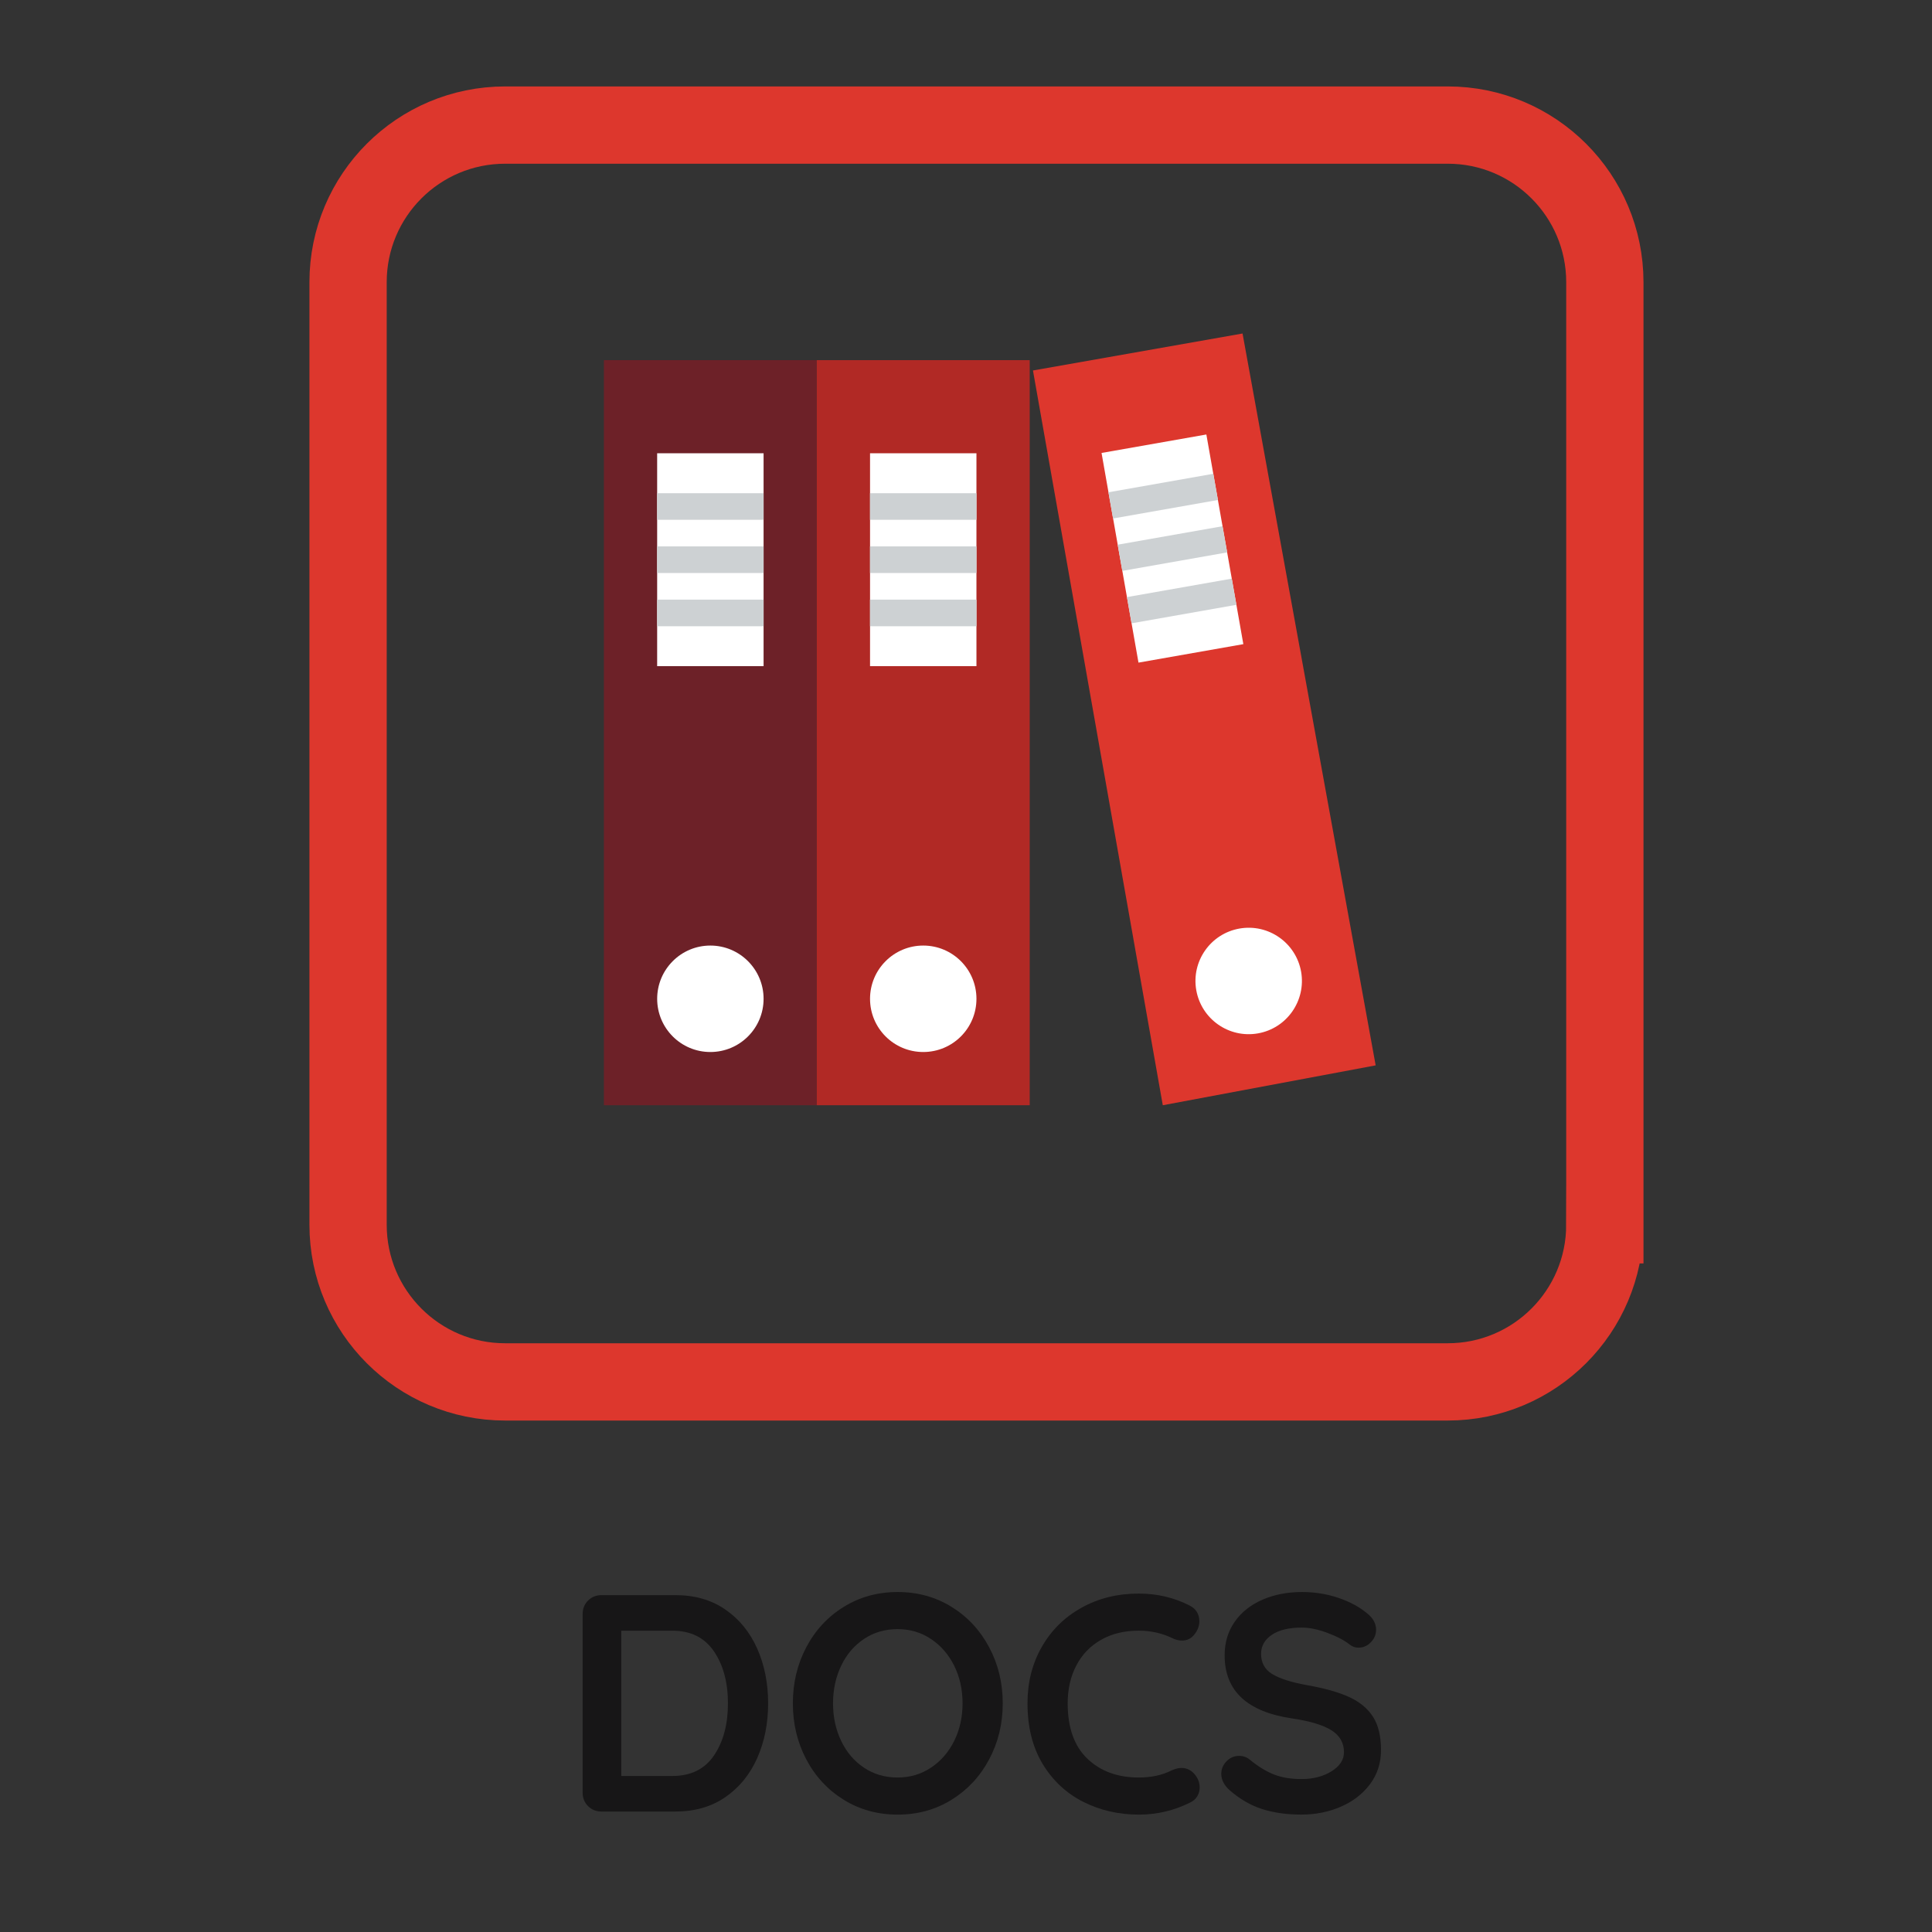 <?xml version="1.0" encoding="utf-8"?>
<!-- Generator: Adobe Illustrator 16.0.0, SVG Export Plug-In . SVG Version: 6.00 Build 0)  -->
<!DOCTYPE svg PUBLIC "-//W3C//DTD SVG 1.1//EN" "http://www.w3.org/Graphics/SVG/1.1/DTD/svg11.dtd">
<svg version="1.1" id="Layer_1" xmlns="http://www.w3.org/2000/svg" xmlns:xlink="http://www.w3.org/1999/xlink" x="0px" y="0px"
	 width="100px" height="100px" viewBox="0 0 100 100" enable-background="new 0 0 100 100" xml:space="preserve">
<rect x="0" y="0" width="100" height="100" fill="#333333" stroke="none"/>
<g>
	<g>
		<polygon fill="#6D2128" points="258.783,95.799 266.923,95.799 266.923,67.311 258.783,67.311 		"/>
		<polygon fill="#DD372D" points="288.291,94.273 280.15,95.799 275.188,67.705 283.203,66.291 		"/>
		<g>
			<polygon fill="#FFFFFF" points="260.818,79.01 264.889,79.01 264.889,70.87 260.818,70.87 			"/>
			<path fill="#FFFFFF" d="M264.889,91.729c0-1.123-0.91-2.035-2.035-2.035c-1.123,0-2.033,0.912-2.033,2.035
				c0,1.125,0.91,2.035,2.033,2.035C263.979,93.764,264.889,92.854,264.889,91.729"/>
		</g>
		<g>
			<polygon fill="#CDD1D3" points="260.818,77.484 264.889,77.484 264.889,76.467 260.818,76.467 			"/>
			<polygon fill="#CDD1D3" points="260.818,75.449 264.889,75.449 264.889,74.432 260.818,74.432 			"/>
			<polygon fill="#CDD1D3" points="260.818,73.414 264.889,73.414 264.889,72.396 260.818,72.396 			"/>
		</g>
		<polygon fill="#B12925" points="266.923,95.799 275.064,95.799 275.064,67.311 266.923,67.311 		"/>
		<g>
			<polygon fill="#FFFFFF" points="268.959,79.01 273.027,79.01 273.027,70.87 268.959,70.87 			"/>
			<path fill="#FFFFFF" d="M273.027,91.729c0-1.123-0.909-2.035-2.034-2.035c-1.124,0-2.034,0.912-2.034,2.035
				c0,1.125,0.91,2.035,2.034,2.035C272.118,93.764,273.027,92.854,273.027,91.729"/>
		</g>
		<g>
			<polygon fill="#CDD1D3" points="268.959,77.484 273.027,77.484 273.027,76.467 268.959,76.467 			"/>
			<polygon fill="#CDD1D3" points="268.959,75.449 273.027,75.449 273.027,74.432 268.959,74.432 			"/>
			<polygon fill="#CDD1D3" points="268.959,73.414 273.027,73.414 273.027,72.396 268.959,72.396 			"/>
		</g>
		<g>
			<polygon fill="#FFFFFF" points="283.232,78.169 279.225,78.875 277.811,70.859 281.818,70.152 			"/>
			<path fill="#FFFFFF" d="M285.441,90.693c-0.196-1.106-1.252-1.846-2.358-1.65c-1.106,0.196-1.847,1.251-1.651,2.357
				s1.252,1.846,2.357,1.65C284.896,92.855,285.636,91.801,285.441,90.693"/>
		</g>
		<g>
			<polygon fill="#CDD1D3" points="278.958,77.372 278.781,76.37 282.79,75.664 282.967,76.665 			"/>
			<polygon fill="#CDD1D3" points="278.604,75.367 278.43,74.366 282.438,73.66 282.613,74.661 			"/>
			<polygon fill="#CDD1D3" points="278.251,73.364 278.074,72.361 282.084,71.654 282.26,72.656 			"/>
		</g>
	</g>
	<path fill="none" stroke="#DD372D" stroke-width="3" stroke-miterlimit="10" d="M297.057,100.369c0,3.316-2.689,6.007-6.008,6.007
		h-36.04c-3.317,0-6.007-2.688-6.007-6.007v-36.04c0-3.317,2.689-6.007,6.007-6.007h36.04c3.317,0,6.008,2.688,6.008,6.007V100.369z
		"/>
</g>
<g>
	<g>
		<g>
			<polygon fill="#6D2128" points="31.258,57.207 42.276,57.207 42.276,18.641 31.258,18.641 			"/>
			<polygon fill="#DD372D" points="71.204,55.143 60.186,57.207 53.466,19.176 64.314,17.262 			"/>
			<g>
				<polygon fill="#FFFFFF" points="34.014,34.48 39.523,34.48 39.523,23.461 34.014,23.461 				"/>
				<path fill="#FFFFFF" d="M39.523,51.698c0-1.521-1.234-2.756-2.755-2.756c-1.52,0-2.753,1.234-2.753,2.756
					s1.233,2.754,2.753,2.754C38.289,54.452,39.523,53.221,39.523,51.698"/>
			</g>
			<g>
				<polygon fill="#CDD1D3" points="34.014,32.415 39.523,32.415 39.523,31.037 34.014,31.037 				"/>
				<polygon fill="#CDD1D3" points="34.014,29.659 39.523,29.659 39.523,28.282 34.014,28.282 				"/>
				<polygon fill="#CDD1D3" points="34.014,26.904 39.523,26.904 39.523,25.528 34.014,25.528 				"/>
			</g>
			<polygon fill="#B12925" points="42.276,57.207 53.298,57.207 53.298,18.641 42.276,18.641 			"/>
			<g>
				<polygon fill="#FFFFFF" points="45.033,34.48 50.541,34.48 50.541,23.461 45.033,23.461 				"/>
				<path fill="#FFFFFF" d="M50.541,51.698c0-1.521-1.231-2.756-2.754-2.756c-1.521,0-2.754,1.234-2.754,2.756
					s1.232,2.754,2.754,2.754C49.31,54.452,50.541,53.221,50.541,51.698"/>
			</g>
			<g>
				<polygon fill="#CDD1D3" points="45.033,32.415 50.541,32.415 50.541,31.037 45.033,31.037 				"/>
				<polygon fill="#CDD1D3" points="45.033,29.659 50.541,29.659 50.541,28.282 45.033,28.282 				"/>
				<polygon fill="#CDD1D3" points="45.033,26.904 50.541,26.904 50.541,25.528 45.033,25.528 				"/>
			</g>
			<g>
				<polygon fill="#FFFFFF" points="64.355,33.341 58.928,34.297 57.016,23.445 62.441,22.489 				"/>
				<path fill="#FFFFFF" d="M67.346,50.297c-0.266-1.498-1.693-2.499-3.193-2.235c-1.496,0.265-2.498,1.692-2.234,3.191
					c0.266,1.499,1.693,2.498,3.191,2.235C66.607,53.225,67.607,51.796,67.346,50.297"/>
			</g>
			<g>
				<polygon fill="#CDD1D3" points="58.57,32.263 58.33,30.906 63.756,29.95 63.996,31.305 				"/>
				<polygon fill="#CDD1D3" points="58.091,29.549 57.852,28.193 63.277,27.237 63.518,28.592 				"/>
				<polygon fill="#CDD1D3" points="57.611,26.837 57.372,25.481 62.8,24.523 63.039,25.879 				"/>
			</g>
		</g>
		<path fill="none" stroke="#DD372D" stroke-width="4" stroke-miterlimit="10" d="M83.066,63.396c0,4.488-3.641,8.131-8.129,8.131
			H26.147c-4.491,0-8.131-3.643-8.131-8.131V14.606c0-4.491,3.641-8.132,8.131-8.132h48.791c4.488,0,8.129,3.641,8.129,8.132V63.396
			z"/>
	</g>
	<g enable-background="new    ">
		<path fill="#171617" d="M37.542,83.308c0.72,0.496,1.269,1.168,1.648,2.016c0.378,0.849,0.568,1.795,0.568,2.841
			c0,1.045-0.189,1.991-0.568,2.84c-0.379,0.848-0.928,1.52-1.648,2.016s-1.582,0.744-2.584,0.744h-3.824
			c-0.277,0-0.509-0.093-0.696-0.28c-0.187-0.187-0.28-0.418-0.28-0.695V83.54c0-0.277,0.093-0.51,0.28-0.696s0.418-0.28,0.696-0.28
			h3.824C35.96,82.563,36.822,82.812,37.542,83.308z M36.958,90.859c0.48-0.709,0.72-1.607,0.72-2.695
			c0-1.089-0.243-1.987-0.728-2.696c-0.486-0.709-1.203-1.064-2.152-1.064h-2.64v7.521h2.64
			C35.758,91.924,36.478,91.569,36.958,90.859z"/>
		<path fill="#171617" d="M51.197,91.067c-0.469,0.88-1.117,1.576-1.943,2.088c-0.827,0.513-1.757,0.769-2.792,0.769
			s-1.965-0.256-2.792-0.769c-0.827-0.512-1.472-1.208-1.936-2.088s-0.696-1.848-0.696-2.903c0-1.057,0.232-2.024,0.696-2.904
			s1.109-1.576,1.936-2.088s1.757-0.769,2.792-0.769s1.965,0.257,2.792,0.769s1.475,1.208,1.943,2.088
			c0.47,0.88,0.705,1.848,0.705,2.904C51.902,89.22,51.667,90.188,51.197,91.067z M49.39,86.22c-0.288-0.581-0.688-1.043-1.2-1.384
			c-0.512-0.342-1.088-0.513-1.728-0.513c-0.651,0-1.229,0.168-1.736,0.505c-0.507,0.336-0.902,0.797-1.184,1.384
			c-0.283,0.587-0.424,1.237-0.424,1.952s0.141,1.365,0.424,1.951c0.282,0.587,0.677,1.049,1.184,1.385
			c0.506,0.336,1.085,0.504,1.736,0.504c0.64,0,1.216-0.171,1.728-0.513c0.512-0.341,0.912-0.802,1.2-1.384
			c0.288-0.581,0.432-1.229,0.432-1.943S49.678,86.801,49.39,86.22z"/>
		<path fill="#171617" d="M62.078,83.924c0,0.224-0.08,0.442-0.24,0.656c-0.17,0.224-0.389,0.336-0.656,0.336
			c-0.182,0-0.362-0.049-0.543-0.145c-0.523-0.245-1.089-0.368-1.697-0.368c-0.746,0-1.396,0.158-1.951,0.473
			s-0.982,0.757-1.28,1.328c-0.299,0.57-0.448,1.224-0.448,1.96c0,1.259,0.339,2.213,1.016,2.863
			c0.678,0.651,1.566,0.977,2.664,0.977c0.65,0,1.217-0.123,1.697-0.368c0.191-0.085,0.361-0.128,0.512-0.128
			c0.277,0,0.512,0.117,0.703,0.352c0.16,0.203,0.24,0.422,0.24,0.656c0,0.171-0.043,0.325-0.128,0.464s-0.208,0.246-0.368,0.32
			c-0.832,0.416-1.717,0.624-2.656,0.624c-1.045,0-2.005-0.222-2.879-0.664c-0.875-0.442-1.574-1.096-2.097-1.96
			s-0.784-1.909-0.784-3.136c0-1.089,0.248-2.064,0.744-2.929c0.496-0.863,1.182-1.538,2.057-2.023
			c0.874-0.485,1.861-0.729,2.959-0.729c0.949,0,1.83,0.208,2.641,0.624C61.912,83.278,62.078,83.551,62.078,83.924z"/>
		<path fill="#171617" d="M65.326,93.636c-0.598-0.192-1.158-0.518-1.681-0.976c-0.288-0.257-0.432-0.539-0.432-0.849
			c0-0.245,0.091-0.461,0.272-0.647c0.181-0.187,0.399-0.28,0.655-0.28c0.202,0,0.384,0.063,0.544,0.191
			c0.427,0.353,0.843,0.608,1.248,0.769s0.885,0.24,1.439,0.24c0.598,0,1.113-0.134,1.545-0.4s0.648-0.598,0.648-0.992
			c0-0.479-0.215-0.855-0.641-1.128c-0.427-0.271-1.104-0.478-2.032-0.616c-2.336-0.341-3.504-1.429-3.504-3.264
			c0-0.672,0.177-1.256,0.528-1.752s0.832-0.874,1.439-1.136c0.608-0.262,1.285-0.393,2.032-0.393c0.672,0,1.304,0.102,1.896,0.305
			c0.593,0.202,1.086,0.469,1.48,0.8c0.31,0.245,0.464,0.528,0.464,0.848c0,0.246-0.091,0.462-0.272,0.648
			c-0.181,0.187-0.395,0.279-0.639,0.279c-0.16,0-0.305-0.048-0.433-0.144c-0.277-0.224-0.664-0.43-1.16-0.616
			s-0.941-0.279-1.336-0.279c-0.672,0-1.192,0.125-1.56,0.376c-0.368,0.25-0.553,0.578-0.553,0.983c0,0.459,0.189,0.806,0.568,1.04
			c0.379,0.235,0.973,0.427,1.784,0.576c0.917,0.16,1.65,0.365,2.2,0.616c0.549,0.25,0.962,0.592,1.24,1.023
			c0.277,0.433,0.416,1.006,0.416,1.721c0,0.672-0.189,1.261-0.568,1.768s-0.883,0.896-1.512,1.168
			c-0.63,0.272-1.307,0.408-2.033,0.408C66.605,93.924,65.923,93.828,65.326,93.636z"/>
	</g>
</g>
</svg>
